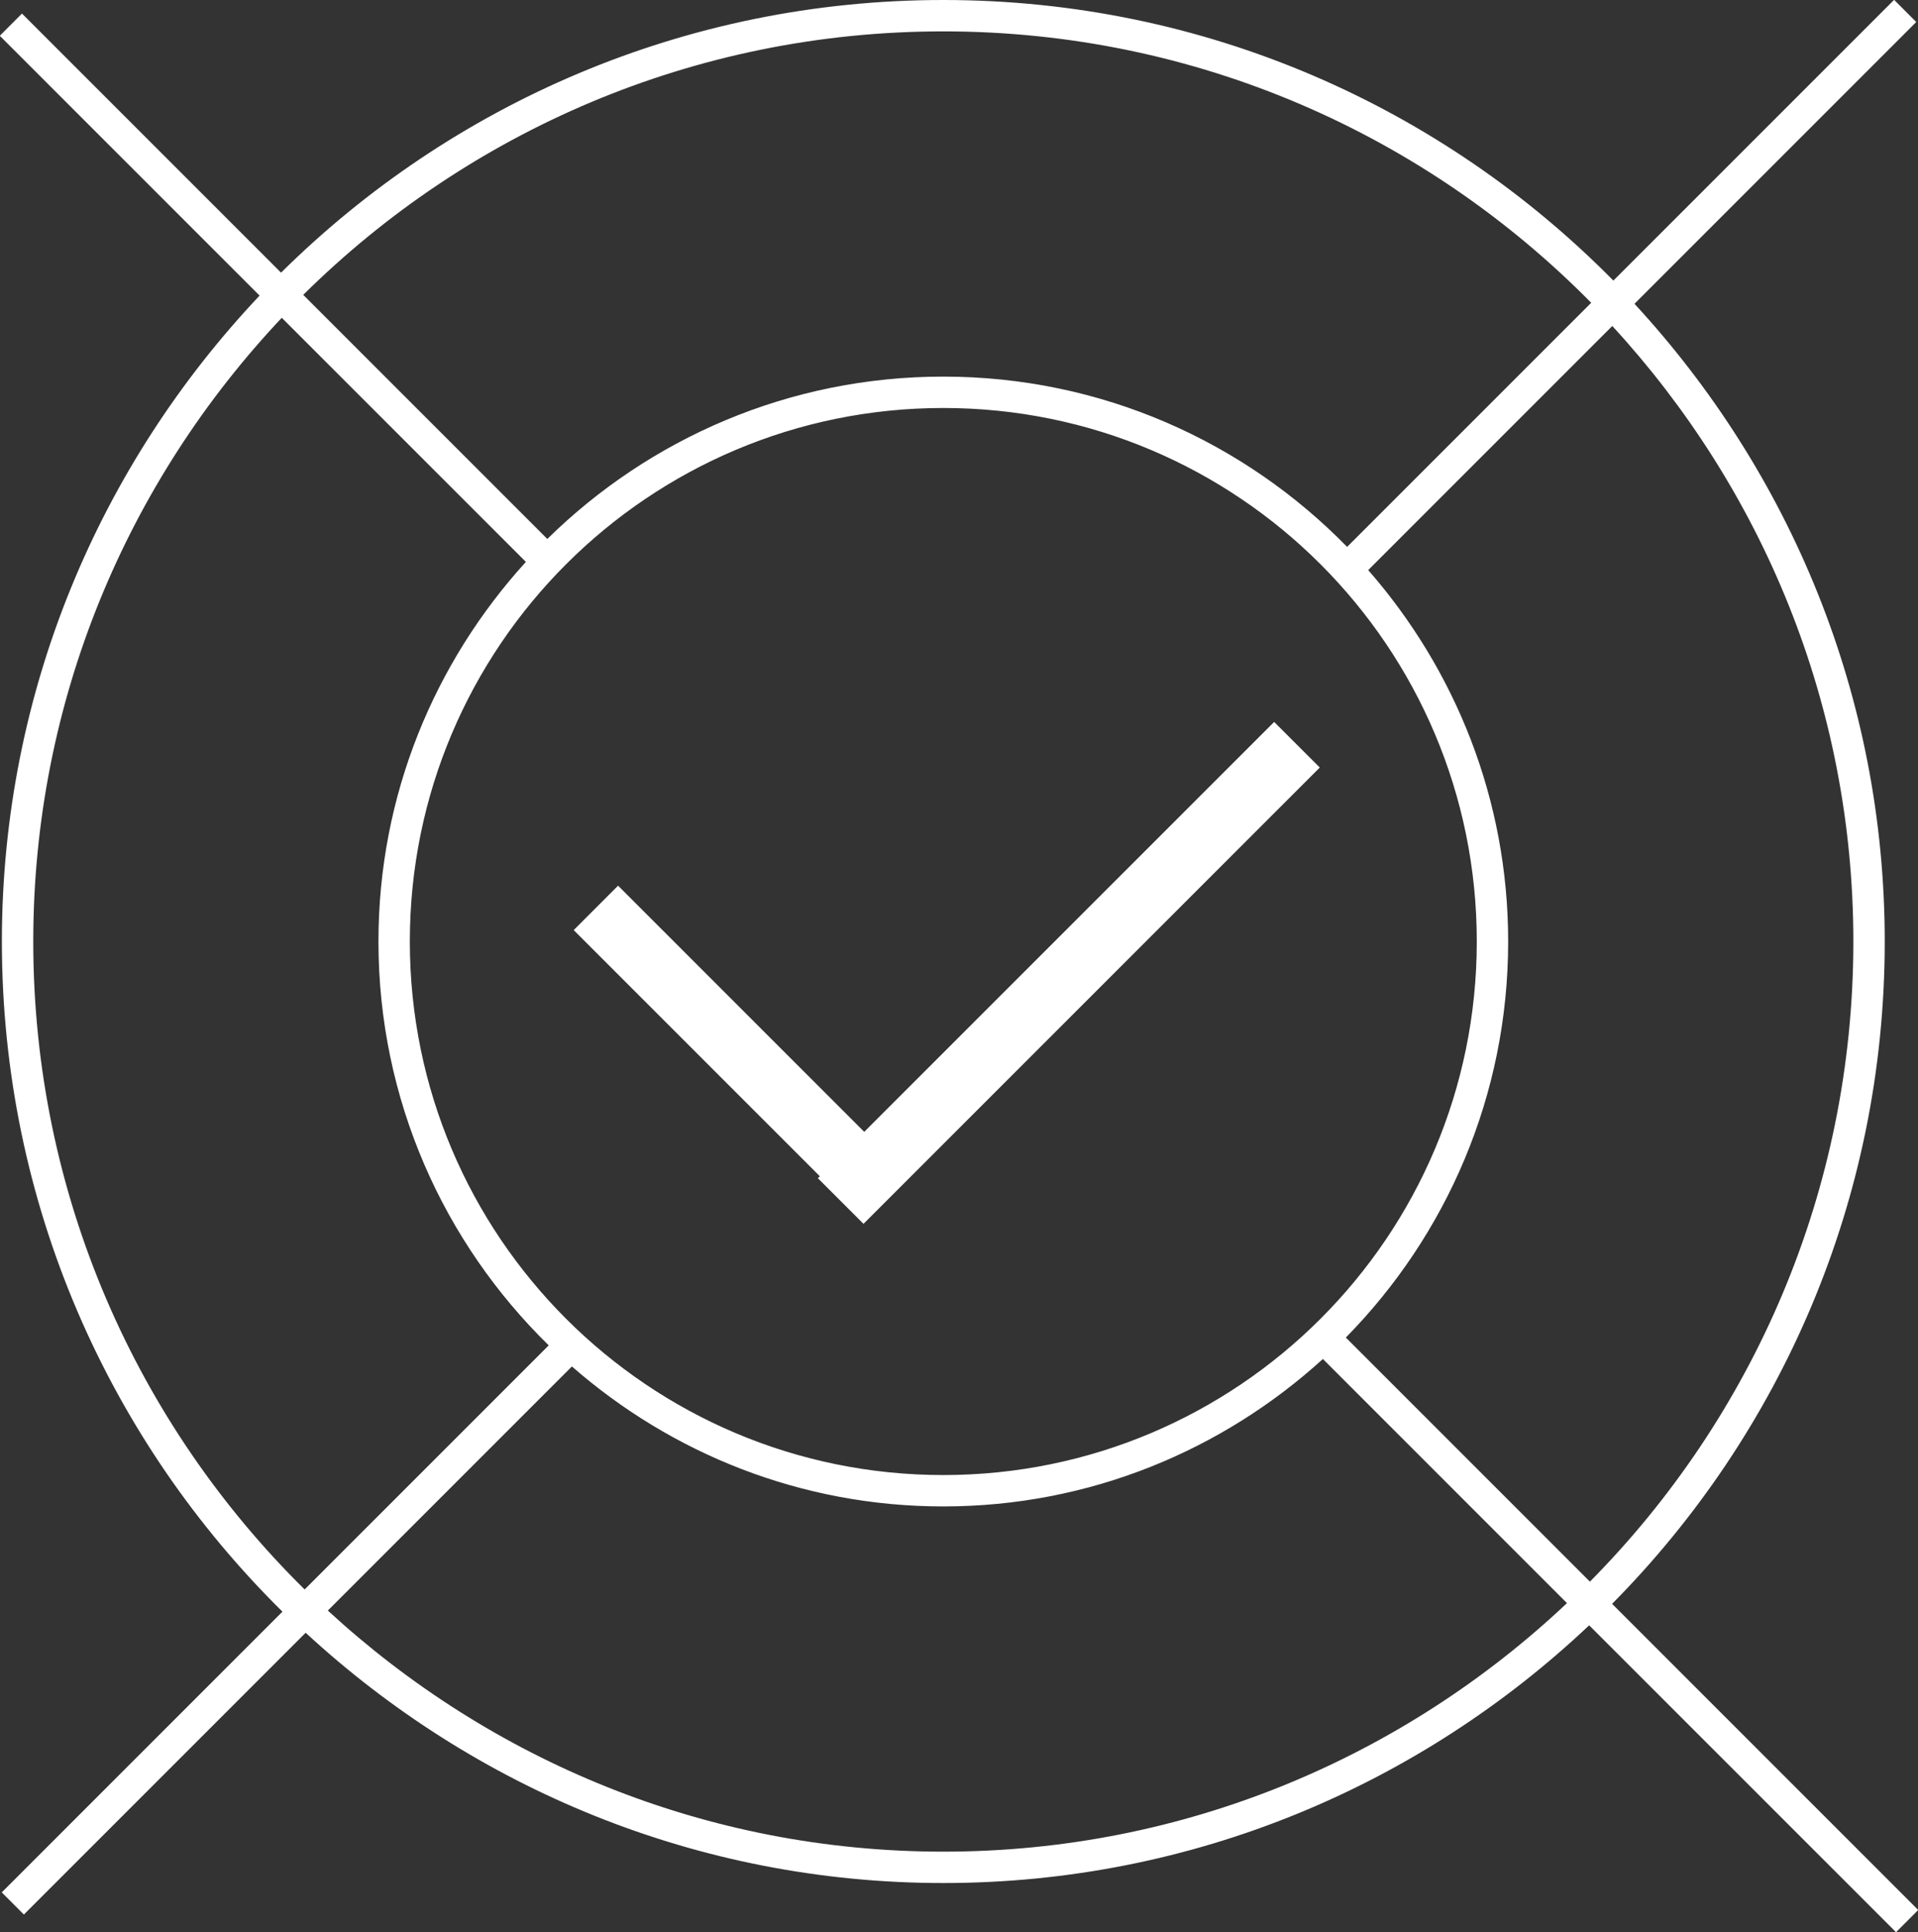 <svg xmlns="http://www.w3.org/2000/svg" xmlns:xlink="http://www.w3.org/1999/xlink" preserveAspectRatio="xMidYMid" width="61.12" height="61.56" viewBox="0 0 61.12 61.56">
  <rect x="0" y="0" width="61.12" height="61.56" fill="#333333" stroke="none"/>
  <defs>
    <style>
      .cls-1 {
        fill: #fff;
        fill-rule: evenodd;
      }
    </style>
  </defs>
  <path d="M60.060,30.000 C60.060,38.231 56.740,45.684 51.372,51.104 L61.127,60.859 L60.420,61.566 L50.641,51.788 C45.267,56.866 38.037,60.000 30.060,60.000 C22.210,60.000 15.087,56.960 9.740,52.025 L0.761,61.004 L0.056,60.298 L9.001,51.353 C3.485,45.913 0.060,38.359 0.060,30.000 C0.060,22.023 3.194,14.793 8.272,9.419 L-0.007,1.140 L0.700,0.432 L8.956,8.688 C14.376,3.320 21.829,-0.000 30.060,-0.000 C38.419,-0.000 45.973,3.425 51.413,8.941 L60.359,-0.005 L61.064,0.701 L52.085,9.680 C57.020,15.027 60.060,22.150 60.060,30.000 ZM30.060,59.000 C37.761,59.000 44.741,55.978 49.934,51.081 L42.156,43.302 C38.958,46.211 34.723,48.000 30.060,48.000 C25.524,48.000 21.391,46.309 18.225,43.540 L10.447,51.318 C15.612,56.073 22.486,59.000 30.060,59.000 ZM47.060,30.000 C47.060,20.611 39.449,13.000 30.060,13.000 C20.671,13.000 13.060,20.611 13.060,30.000 C13.060,39.389 20.671,47.000 30.060,47.000 C39.449,47.000 47.060,39.389 47.060,30.000 ZM1.060,30.000 C1.060,38.083 4.373,45.387 9.708,50.646 L17.486,42.868 C14.142,39.599 12.060,35.045 12.060,30.000 C12.060,25.337 13.848,21.102 16.758,17.904 L8.979,10.126 C4.082,15.319 1.060,22.299 1.060,30.000 ZM30.060,1.000 C22.105,1.000 14.902,4.208 9.663,9.395 L17.441,17.173 C20.690,13.977 25.142,12.000 30.060,12.000 C35.105,12.000 39.660,14.082 42.928,17.426 L50.706,9.648 C45.447,4.313 38.143,1.000 30.060,1.000 ZM51.378,10.387 L43.600,18.165 C46.369,21.331 48.060,25.464 48.060,30.000 C48.060,34.918 46.083,39.370 42.887,42.619 L50.665,50.397 C55.852,45.158 59.060,37.955 59.060,30.000 C59.060,22.426 56.133,15.553 51.378,10.387 ZM26.063,37.542 L26.126,37.480 L18.282,29.636 L19.696,28.221 L27.540,36.065 L40.603,23.003 L42.057,24.456 L27.517,38.996 L26.063,37.542 Z" class="cls-1"/>
</svg>
